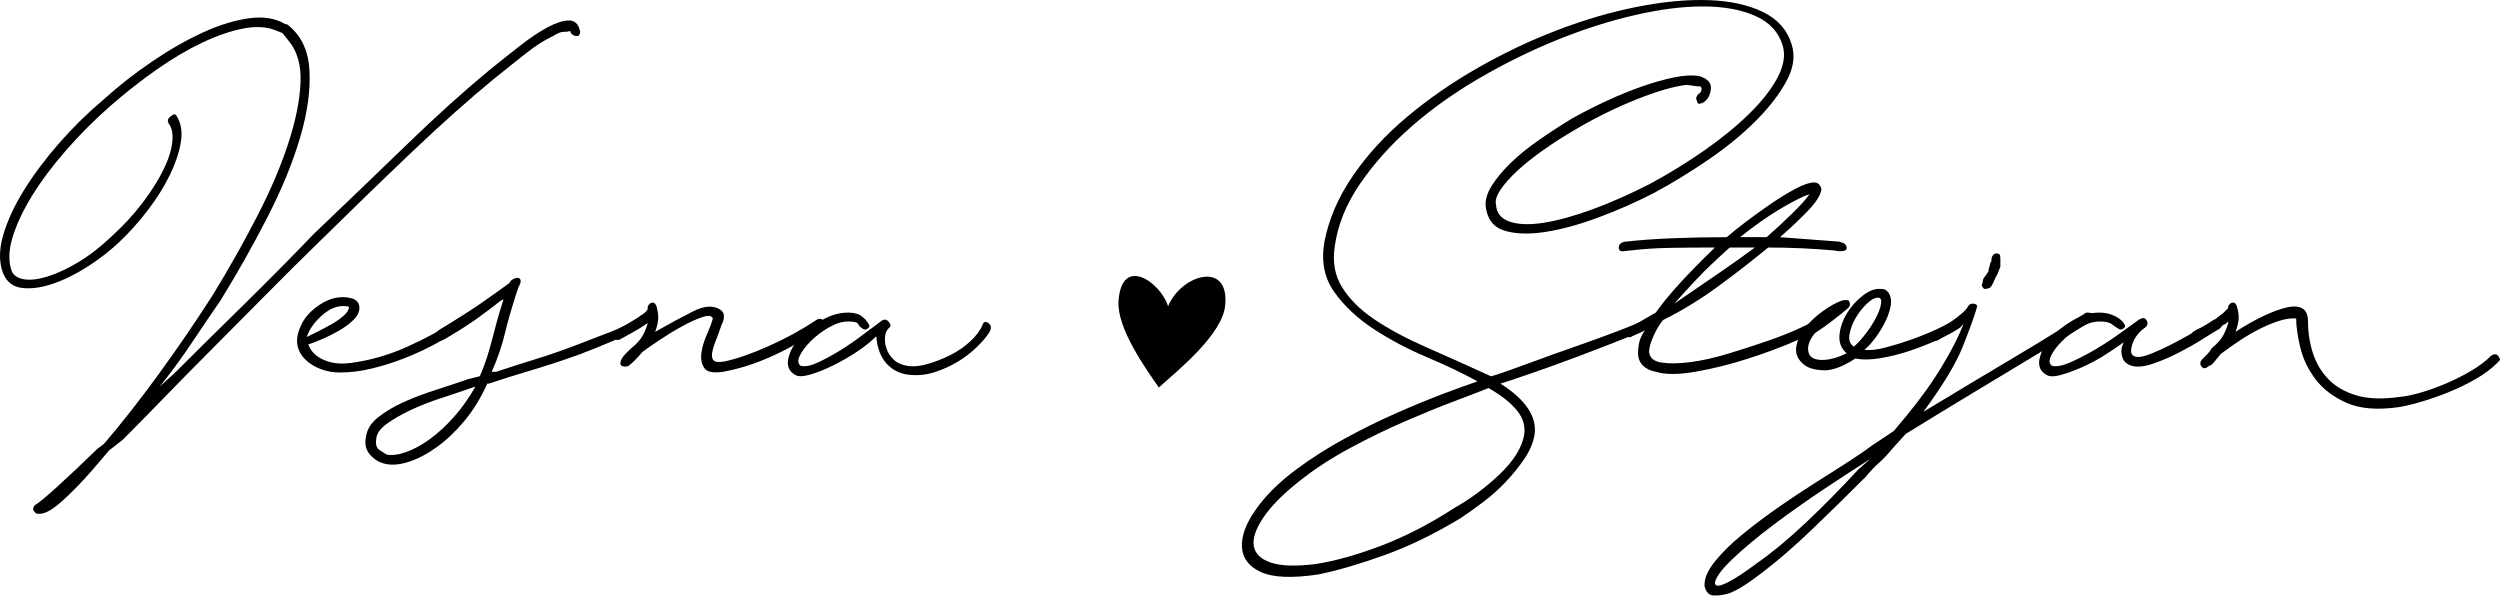 <?xml version="1.0" encoding="utf-8"?>
<!-- Generator: Adobe Illustrator 16.0.0, SVG Export Plug-In . SVG Version: 6.00 Build 0)  -->
<!DOCTYPE svg PUBLIC "-//W3C//DTD SVG 1.1//EN" "http://www.w3.org/Graphics/SVG/1.1/DTD/svg11.dtd">
<svg version="1.1" id="Layer_1" xmlns="http://www.w3.org/2000/svg" xmlns:xlink="http://www.w3.org/1999/xlink" x="0px" y="0px"
	 width="287px" height="68.367px" viewBox="25.86 6.161 287 68.367" style="enable-background:new 25.86 6.161 287 68.367;"
	 xml:space="preserve">
<g>
	<path d="M30.094,65.14c-0.284-0.171-0.424-0.354-0.424-0.553c0-0.196,0.084-0.354,0.255-0.468c0.453-0.282,1.287-0.977,2.505-2.08
		c1.216-1.103,2.759-2.559,4.627-4.372l0.678-0.509l0.171-0.17c1.98-2.32,4.032-4.938,6.155-7.854
		c2.122-2.913,4.203-5.955,6.24-9.126c1.868-3.056,3.565-6.07,5.094-9.042c1.529-2.971,2.717-5.759,3.565-8.363
		c0.85-2.602,1.317-4.925,1.401-6.961c0.084-2.038-0.382-3.651-1.401-4.839l-0.679-0.849l-0.849-0.339
		c-1.019-0.396-2.25-0.453-3.694-0.169c-1.441,0.284-3,0.822-4.668,1.613c-1.669,0.793-3.396,1.812-5.179,3.056
		c-1.783,1.246-3.552,2.632-5.307,4.159c-1.867,1.642-3.581,3.354-5.136,5.138c-1.557,1.782-2.858,3.523-3.905,5.221
		c-1.048,1.698-1.797,3.298-2.25,4.797c-0.452,1.5-0.479,2.788-0.084,3.862c0.227,0.51,0.707,0.821,1.444,0.935
		c0.735,0.115,1.641,0,2.716-0.339c1.075-0.339,2.251-0.891,3.524-1.656c1.273-0.764,2.559-1.769,3.862-3.014
		c1.302-1.188,2.448-2.433,3.438-3.736c0.99-1.301,1.783-2.547,2.378-3.735c0.595-1.189,0.948-2.263,1.061-3.226
		c0.113-0.963-0.03-1.698-0.424-2.208c-0.171-0.339-0.057-0.622,0.339-0.849c0.282-0.283,0.509-0.226,0.679,0.17
		c0.452,0.793,0.58,1.77,0.382,2.929c-0.199,1.161-0.624,2.406-1.274,3.736c-0.651,1.33-1.486,2.661-2.504,3.99
		c-1.019,1.33-2.095,2.533-3.227,3.609c-1.133,1.076-2.392,2.052-3.778,2.929c-1.387,0.877-2.731,1.528-4.032,1.953
		c-1.303,0.425-2.462,0.566-3.481,0.425c-1.02-0.141-1.726-0.722-2.123-1.742c-0.453-1.244-0.438-2.687,0.043-4.33
		c0.481-1.641,1.273-3.354,2.377-5.136c1.104-1.783,2.448-3.581,4.033-5.392c1.584-1.811,3.282-3.48,5.094-5.008
		c1.754-1.584,3.636-3.056,5.646-4.416c2.008-1.358,3.948-2.461,5.816-3.311s3.621-1.387,5.264-1.613
		c1.641-0.226,3.028,0,4.161,0.68h0.169c1.584,1.188,2.448,2.929,2.589,5.221c0.141,2.292-0.212,4.882-1.061,7.77
		c-0.849,2.886-2.109,5.958-3.778,9.211c-1.67,3.255-3.467,6.439-5.391,9.55c-1.133,1.644-2.207,3.228-3.226,4.755
		c-1.02,1.528-2.038,2.944-3.057,4.245l-0.679,0.85l1.698-1.528c2.491-2.491,5.094-5.066,7.811-7.727
		c2.717-2.66,5.434-5.404,8.15-8.235c3.678-3.51,7.244-6.934,10.697-10.273c3.452-3.339,6.622-6.198,9.508-8.576
		c1.189-0.961,2.363-1.896,3.523-2.802c1.16-0.904,2.221-1.613,3.185-2.123c0.962-0.509,1.769-0.763,2.419-0.763
		s1.061,0.369,1.231,1.104c0.113,0.228,0.055,0.454-0.17,0.68c-0.284,0-0.466-0.027-0.552-0.085
		c-0.085-0.056-0.185-0.141-0.297-0.255c0-0.226-0.113-0.282-0.34-0.169c-0.169,0-0.381,0.015-0.636,0.042
		c-0.254,0.03-0.608,0.185-1.061,0.468c-0.965,0.452-1.968,1.088-3.015,1.909c-1.048,0.823-2.307,1.825-3.778,3.015
		c-2.831,2.321-5.942,5.093-9.339,8.319c-3.396,3.227-6.961,6.68-10.697,10.359c-2.094,2.037-4.16,4.09-6.198,6.155
		c-2.038,2.066-4.032,4.076-5.985,6.028c-1.953,1.951-3.808,3.834-5.561,5.646c-1.755,1.813-3.368,3.452-4.838,4.924l-1.529,1.189
		l-2.038,2.376c-1.188,1.359-2.321,2.521-3.396,3.481c-1.076,0.964-1.923,1.444-2.547,1.444L30.094,65.14L30.094,65.14z"/>
	<path d="M60.318,43.744c0.339-0.849,0.904-1.583,1.698-2.207c0.792-0.622,1.584-1.019,2.377-1.188
		c0.622-0.113,1.217-0.099,1.783,0.042c0.565,0.143,0.877,0.467,0.934,0.976c0.056,0.511-0.157,1.006-0.636,1.486
		c-0.481,0.482-1.076,0.921-1.782,1.316c-0.708,0.396-1.401,0.737-2.08,1.019c-0.68,0.284-1.133,0.454-1.359,0.51
		c0.282,0.794,0.876,1.388,1.783,1.783c0.903,0.396,1.952,0.509,3.141,0.339c2.15-0.282,4.273-0.892,6.367-1.824
		c2.094-0.936,3.906-1.912,5.434-2.93c0.339-0.282,0.622-0.282,0.85,0c0.225,0.283,0.169,0.566-0.17,0.849
		c-0.793,0.567-1.741,1.146-2.843,1.74c-1.105,0.596-2.265,1.134-3.481,1.613c-1.217,0.48-2.462,0.877-3.736,1.188
		c-1.273,0.311-2.505,0.467-3.693,0.467c-0.794,0-1.529-0.126-2.208-0.382c-0.68-0.256-1.26-0.607-1.741-1.061
		c-0.481-0.453-0.794-0.99-0.934-1.613C59.881,45.245,59.979,44.539,60.318,43.744z M65.923,41.367
		c-1.02-0.226-2.01,0.073-2.972,0.892c-0.962,0.822-1.585,1.685-1.868,2.591c0.227-0.112,0.595-0.297,1.104-0.552
		c0.51-0.255,1.046-0.537,1.613-0.849c0.565-0.31,1.062-0.65,1.486-1.019C65.709,42.061,65.923,41.708,65.923,41.367z"/>
	<path d="M69.911,59.366c-0.622-0.169-1.159-0.522-1.613-1.061c-0.453-0.537-0.594-1.202-0.425-1.994c0.114-0.85,0.582-1.6,1.4-2.25
		c0.822-0.65,1.798-1.231,2.929-1.741c1.134-0.51,2.363-0.977,3.694-1.401c1.329-0.424,2.56-0.833,3.693-1.23l1.358-0.339
		c0.34-0.792,0.607-1.5,0.807-2.122c0.198-0.623,0.382-1.259,0.552-1.912c0.169-0.649,0.353-1.344,0.551-2.08
		c0.198-0.733,0.467-1.64,0.807-2.716l-0.339,0.169c-0.849,0.681-1.77,1.374-2.759,2.08c-0.991,0.709-2.223,1.487-3.692,2.336
		c-0.397,0.228-0.68,0.17-0.849-0.17c-0.114-0.113-0.142-0.255-0.085-0.424c0.056-0.17,0.141-0.311,0.255-0.427
		c2.15-1.299,3.833-2.375,5.052-3.226c1.216-0.849,2.249-1.583,3.098-2.206c0.056-0.169,0.184-0.31,0.383-0.424
		c0.198-0.114,0.382-0.169,0.552-0.169c0.17,0,0.282,0.084,0.339,0.254c0.057,0.17-0.028,0.454-0.254,0.849
		c-0.679,2.038-1.188,3.779-1.528,5.223c-0.34,1.443-0.849,2.929-1.528,4.456h0.509c1.36-0.451,2.815-0.919,4.373-1.4
		c1.556-0.479,3.155-1.032,4.797-1.654c1.302-0.511,2.588-1.006,3.862-1.487c1.273-0.479,2.42-1.062,3.439-1.739
		c0-0.113,0.113-0.185,0.339-0.214c0.226-0.027,0.396,0.043,0.509,0.214c0.169,0.113,0.183,0.283,0.042,0.509
		c-0.142,0.227-0.27,0.34-0.382,0.34c-1.019,0.678-2.193,1.303-3.523,1.867c-1.33,0.567-2.589,1.076-3.778,1.528
		c-1.868,0.681-3.708,1.289-5.519,1.826c-1.812,0.538-3.481,1.06-5.009,1.571h-0.169c-0.737,1.641-1.613,3.07-2.631,4.288
		c-1.019,1.217-2.081,2.221-3.184,3.013c-1.104,0.794-2.193,1.36-3.269,1.699C71.638,59.537,70.705,59.594,69.911,59.366z
		 M80.439,50.537c-1.302,0.454-2.604,0.891-3.906,1.316c-1.303,0.424-2.491,0.891-3.565,1.4s-1.98,1.033-2.717,1.571
		c-0.735,0.539-1.131,1.091-1.189,1.656c-0.112,0.679,0.015,1.132,0.382,1.358c0.369,0.227,0.637,0.396,0.807,0.508
		c0.624,0.115,1.374,0.017,2.25-0.296c0.879-0.311,1.782-0.807,2.717-1.486c0.934-0.678,1.853-1.528,2.759-2.547
		C78.882,52.998,79.703,51.84,80.439,50.537z"/>
	<path d="M97.25,47.31c0.169-0.283,0.537-0.679,1.104-1.188c0.622-0.51,1.061-1.005,1.315-1.486c0.255-0.479,0.438-0.946,0.552-1.4
		c-0.553,0.397-1.093,0.735-1.618,1.019c-0.526,0.285-1.038,0.566-1.535,0.85c-0.333,0.17-0.597,0.085-0.795-0.255
		c-0.199-0.339-0.1-0.595,0.298-0.765c0.33-0.169,0.716-0.381,1.156-0.636c0.441-0.255,0.839-0.495,1.197-0.722
		s0.664-0.438,0.917-0.638c0.253-0.197,0.38-0.381,0.38-0.552v-0.17c0.113-0.282,0.282-0.438,0.51-0.466
		c0.226-0.028,0.396,0.127,0.509,0.466c0.17,0.624,0.225,1.146,0.17,1.572c-0.057,0.424-0.17,0.863-0.34,1.316
		c1.698-0.963,3.17-1.754,4.415-2.378c1.245-0.623,2.263-0.68,3.057-0.169c0.282,0.169,0.424,0.424,0.424,0.764
		c0,0.338-0.085,0.65-0.255,0.934c-0.227,0.678-0.453,1.303-0.678,1.868c-0.228,0.566-0.37,1.047-0.425,1.442
		c-0.057,0.396,0.014,0.68,0.211,0.85c0.198,0.17,0.608,0.199,1.231,0.085c1.359-0.283,3.028-0.862,5.01-1.74
		c1.98-0.878,3.82-1.882,5.518-3.015c0.396-0.227,0.68-0.17,0.849,0.17c0.17,0.339,0.113,0.566-0.169,0.679
		c-1.868,1.303-3.765,2.393-5.689,3.269c-1.924,0.878-3.82,1.485-5.688,1.825c-1.133,0.17-1.854,0.029-2.164-0.425
		c-0.312-0.451-0.424-1.019-0.341-1.698c0.086-0.679,0.298-1.4,0.637-2.164c0.34-0.765,0.565-1.372,0.681-1.825
		c-0.116-0.34-0.51-0.396-1.189-0.17c-0.679,0.228-1.458,0.582-2.334,1.061c-0.879,0.481-1.74,1.007-2.589,1.571
		c-0.85,0.567-1.501,1.02-1.954,1.358c-0.284,0.339-0.581,0.667-0.891,0.977c-0.312,0.312-0.552,0.524-0.722,0.638
		c-0.284,0.113-0.539,0.113-0.764,0C97.022,48.048,97.022,47.765,97.25,47.31z"/>
	<path d="M117.116,49.179c-0.68-0.396-0.934-1.006-0.765-1.825c0.171-0.82,0.595-1.614,1.273-2.378
		c0.68-0.765,1.528-1.442,2.547-2.037c1.019-0.595,2.038-0.892,3.057-0.892c0.68,0,1.202,0.142,1.571,0.425
		c0.368,0.283,0.636,0.594,0.807,0.934c0.113,0.169,0.07,0.326-0.127,0.467c-0.199,0.143-0.382,0.156-0.551,0.043
		c-0.284-0.17-0.466-0.353-0.552-0.552c-0.085-0.197-0.466-0.297-1.146-0.297c-0.679,0-1.415,0.227-2.208,0.679
		c-0.793,0.454-1.485,0.976-2.081,1.57c-0.594,0.595-1.018,1.161-1.273,1.698c-0.255,0.539-0.212,0.922,0.127,1.148
		c0.509,0.113,1.159-0.015,1.953-0.383c0.792-0.367,1.626-0.82,2.505-1.358c0.877-0.538,1.726-1.117,2.546-1.741
		c0.819-0.622,1.542-1.159,2.166-1.613c0.338-0.281,0.636-0.281,0.891,0c0.255,0.284,0.297,0.51,0.126,0.68
		c-0.284,0.227-0.452,0.551-0.509,0.977c-0.057,0.424-0.014,0.878,0.127,1.359c0.141,0.481,0.409,0.92,0.806,1.315
		c0.396,0.396,0.935,0.651,1.614,0.765c0.679,0.113,1.456,0.041,2.334-0.214c0.877-0.255,1.741-0.594,2.59-1.018
		c0.849-0.425,1.613-0.948,2.293-1.571c0.679-0.621,1.16-1.275,1.443-1.953c0.113-0.34,0.34-0.382,0.679-0.126
		c0.339,0.254,0.339,0.635,0,1.146c-0.339,0.511-0.821,1.061-1.443,1.656c-0.624,0.594-1.331,1.132-2.122,1.611
		c-0.795,0.481-1.671,0.88-2.632,1.189c-0.963,0.311-1.953,0.41-2.971,0.297c-1.02-0.112-1.869-0.537-2.547-1.272
		c-0.678-0.735-1.077-1.784-1.189-3.143c-0.624,0.623-1.388,1.231-2.292,1.825c-0.905,0.595-1.825,1.118-2.759,1.571
		c-0.934,0.453-1.797,0.792-2.589,1.018C118.021,49.405,117.455,49.405,117.116,49.179z"/>
	<path d="M174.677,60.047c1.754-1.301,3.622-2.49,5.604-3.565c1.98-1.076,3.934-2.039,5.858-2.888
		c1.924-0.85,3.707-1.584,5.348-2.207c1.644-0.621,2.974-1.103,3.992-1.444c-1.643-0.903-3.565-1.824-5.772-2.758
		c-2.208-0.934-4.246-2.01-6.113-3.227c-1.868-1.218-3.383-2.632-4.542-4.246c-1.161-1.612-1.543-3.551-1.146-5.815
		c0.509-2.604,1.599-5.122,3.268-7.556c1.668-2.433,3.735-4.683,6.198-6.75c2.461-2.066,5.178-3.948,8.148-5.646
		c2.974-1.698,6.016-3.142,9.128-4.33c3.112-1.189,6.168-2.08,9.169-2.674c2.999-0.594,5.731-0.849,8.192-0.764
		s4.541,0.539,6.239,1.359s2.803,2.08,3.312,3.778c0.396,1.302,0.185,2.703-0.637,4.203c-0.821,1.501-1.994,3.014-3.523,4.542
		c-1.527,1.528-3.325,3.002-5.391,4.416c-2.066,1.415-4.146,2.688-6.239,3.82c-2.095,1.077-4.245,2.025-6.452,2.844
		c-2.207,0.822-4.245,1.373-6.113,1.656s-3.426,0.227-4.67-0.17c-1.246-0.396-1.953-1.33-2.122-2.803
		c-0.058-0.733,0.184-1.528,0.722-2.377c0.537-0.849,1.259-1.711,2.164-2.59c0.905-0.876,1.967-1.741,3.186-2.59
		c1.216-0.849,2.476-1.669,3.778-2.462c1.3-0.734,2.658-1.429,4.075-2.079c1.413-0.651,2.772-1.203,4.074-1.656
		s2.505-0.793,3.609-1.02c1.104-0.225,2.051-0.282,2.844-0.169c1.019,0.284,1.486,0.794,1.401,1.528
		c-0.086,0.736-0.383,1.247-0.892,1.529c-0.454,0.227-0.682,0.169-0.682-0.169c-0.113-0.17-0.142-0.325-0.083-0.467
		c0.056-0.141,0.141-0.268,0.255-0.382c0.112,0,0.211-0.113,0.297-0.34c0.085-0.225,0.043-0.395-0.127-0.509h-0.34l-1.188-0.17
		c-1.472,0.17-3.383,0.722-5.73,1.655c-2.349,0.934-4.683,2.08-7.004,3.439c-1.359,0.794-2.62,1.6-3.778,2.419
		c-1.161,0.821-2.152,1.614-2.973,2.377c-0.82,0.764-1.458,1.486-1.909,2.166c-0.453,0.679-0.624,1.246-0.511,1.698
		c0.057,0.963,0.58,1.612,1.571,1.953c0.989,0.34,2.292,0.382,3.904,0.127c1.614-0.255,3.468-0.764,5.562-1.528
		c2.094-0.764,4.302-1.741,6.623-2.929c2.206-1.188,4.3-2.476,6.281-3.863c1.982-1.386,3.694-2.787,5.138-4.203
		c1.443-1.414,2.519-2.787,3.227-4.117c0.708-1.329,0.919-2.533,0.636-3.608c-0.452-1.584-1.5-2.745-3.141-3.481
		c-1.643-0.734-3.65-1.104-6.026-1.104c-2.379,0-5.024,0.34-7.938,1.02c-2.916,0.678-5.874,1.627-8.872,2.844
		c-3.001,1.218-5.958,2.673-8.872,4.371c-2.916,1.698-5.535,3.566-7.855,5.604c-2.321,2.038-4.273,4.218-5.858,6.537
		c-1.584,2.321-2.547,4.699-2.886,7.131c-0.284,1.813,0,3.397,0.85,4.754c0.849,1.358,2.093,2.589,3.735,3.693
		c1.641,1.104,3.621,2.166,5.943,3.184c2.32,1.02,4.782,2.124,7.386,3.312h0.085c0.396-0.113,1.076-0.339,2.038-0.68
		c0.963-0.338,2.052-0.734,3.269-1.188c1.218-0.453,2.518-0.919,3.905-1.4c1.387-0.481,2.688-0.947,3.904-1.401
		c1.218-0.453,2.278-0.862,3.185-1.23c0.904-0.368,1.529-0.664,1.868-0.892c0-0.113,0.113-0.185,0.339-0.213s0.396,0.042,0.51,0.213
		c0.169,0.113,0.183,0.283,0.044,0.51c-0.144,0.227-0.271,0.339-0.383,0.339c-0.453,0.339-1.529,0.85-3.228,1.529
		c-1.698,0.679-3.522,1.387-5.477,2.123c-1.952,0.734-3.792,1.398-5.519,1.994c-1.727,0.594-2.873,0.977-3.438,1.146
		c2.942,1.867,4.244,3.85,3.904,5.942c-0.17,0.906-0.552,1.798-1.146,2.675c-0.594,0.878-1.289,1.74-2.08,2.589
		c-0.793,0.85-1.655,1.628-2.589,2.336c-0.936,0.708-1.826,1.345-2.675,1.909c-3.001,1.813-5.915,3.228-8.745,4.246
		s-5.349,1.753-7.555,2.207c-3,0.452-5.193,0.367-6.581-0.255c-1.386-0.623-2.122-1.571-2.208-2.844
		c-0.084-1.273,0.44-2.717,1.572-4.33C171.141,63.059,172.697,61.517,174.677,60.047z M176.884,70.914
		c2.207-0.34,4.698-1.034,7.472-2.081c2.771-1.048,5.604-2.505,8.49-4.372c1.811-1.019,3.522-2.292,5.137-3.82
		c1.613-1.528,2.561-3.027,2.845-4.5c0.169-1.02-0.1-1.967-0.808-2.845c-0.708-0.877-1.797-1.74-3.269-2.589
		c-0.849,0.34-2.136,0.836-3.861,1.485c-1.729,0.652-3.638,1.431-5.731,2.335c-2.097,0.905-4.218,1.939-6.369,3.1
		s-4.075,2.418-5.772,3.777c-1.867,1.473-3.239,2.858-4.118,4.16c-0.876,1.301-1.244,2.391-1.103,3.268
		c0.142,0.878,0.793,1.514,1.952,1.912C172.909,71.139,174.621,71.195,176.884,70.914z"/>
	<path d="M213.053,34.916c-0.114,0-0.37,0.029-0.765,0.085c-0.397,0.057-0.595-0.085-0.595-0.425c0-0.283,0.141-0.48,0.426-0.595
		c0.112-0.054,0.254-0.084,0.425-0.084c1.47-0.17,3.211-0.298,5.22-0.382c2.01-0.084,4.117-0.127,6.326-0.127
		c0.51-0.451,1.23-1.032,2.164-1.74c0.935-0.708,1.897-1.401,2.888-2.08c0.989-0.68,1.938-1.258,2.844-1.74
		c0.904-0.481,1.612-0.723,2.122-0.723c0.283,0,0.495,0.1,0.638,0.298c0.141,0.199,0.211,0.382,0.211,0.551
		c-0.114,0.624-0.593,1.388-1.441,2.292c-0.85,0.906-1.954,1.954-3.312,3.141l6.791,0.511l0.511,0.169
		c0.282,0.169,0.396,0.396,0.338,0.679c-0.056,0.17-0.311,0.255-0.762,0.255c-0.228,0-0.425-0.028-0.594-0.085
		c-1.304-0.112-2.577-0.198-3.821-0.256c-1.247-0.055-2.52-0.084-3.822-0.084c-1.923,1.585-3.877,3.099-5.858,4.542
		c-1.981,1.443-4.046,2.703-6.196,3.778c-0.396,0.453-0.764,1.063-1.104,1.825s-0.511,1.372-0.511,1.825
		c0.057,0.679,0.522,1.09,1.401,1.23c0.877,0.142,1.98,0.128,3.312-0.041c1.328-0.171,2.787-0.495,4.372-0.977
		c1.583-0.48,3.113-0.976,4.583-1.486c1.472-0.51,2.773-1.032,3.906-1.57c1.132-0.54,1.923-0.977,2.378-1.317
		c0.452-0.282,0.792-0.282,1.018,0c0.228,0.283,0.113,0.566-0.338,0.849c-0.68,0.566-1.897,1.231-3.652,1.995
		c-1.754,0.763-3.65,1.473-5.688,2.123c-2.039,0.651-4.032,1.146-5.985,1.485c-1.953,0.34-3.469,0.34-4.542,0
		c-0.624-0.112-1.119-0.353-1.486-0.722c-0.369-0.368-0.552-0.863-0.552-1.486c0-0.339,0.043-0.707,0.128-1.104
		c0.085-0.396,0.267-0.819,0.55-1.273l0.172-0.171l-1.529,0.681c-0.114,0.114-0.255,0.143-0.424,0.086
		c-0.171-0.056-0.255-0.141-0.255-0.255c-0.115-0.227-0.058-0.454,0.169-0.681l3.227-1.866c0.679-0.963,1.57-2.052,2.673-3.269
		c1.105-1.217,2.478-2.618,4.118-4.203c-1.812,0-3.538,0.014-5.179,0.042C215.909,34.647,214.41,34.745,213.053,34.916z
		 M218.062,41.028c1.979-1.359,3.735-2.56,5.263-3.609c1.529-1.046,2.857-1.995,3.992-2.844h-2.889
		c-0.508,0.454-1.244,1.133-2.206,2.038C221.258,37.519,219.872,38.99,218.062,41.028z M233.088,28.632
		c-0.793,0.339-1.825,0.892-3.098,1.655c-1.274,0.764-2.732,1.798-4.373,3.098h3.057c0.963-0.849,1.91-1.726,2.843-2.631
		c0.936-0.905,1.627-1.668,2.08-2.292L233.088,28.632z"/>
	<path d="M232.918,47.99c-0.68-0.565-0.965-1.23-0.85-1.994c0.112-0.765,0.453-1.501,1.02-2.208c0.563-0.707,1.244-1.344,2.036-1.91
		c0.794-0.564,1.501-0.963,2.123-1.189c0.114-0.054,0.298-0.084,0.552-0.084s0.383,0.084,0.383,0.254
		c0.112,0.228,0.055,0.455-0.172,0.68c-0.453,0.398-1.031,0.864-1.739,1.401c-0.708,0.538-1.401,1.032-2.079,1.486
		c-0.681,0.849-0.907,1.611-0.681,2.291c0.17,0.511,0.681,0.765,1.529,0.765c0.85,0,1.782-0.255,2.802-0.765
		c-0.624-0.565-0.892-1.273-0.808-2.122c0.087-0.85,0.368-1.669,0.85-2.462c0.48-0.791,1.09-1.471,1.825-2.038
		c0.735-0.565,1.414-0.82,2.039-0.763c0.168,0,0.309,0.014,0.423,0.042c0.112,0.029,0.255,0.127,0.426,0.297
		c0.338,0.453,0.437,1.019,0.296,1.699c-0.141,0.68-0.395,1.358-0.763,2.037c-0.369,0.678-0.778,1.303-1.231,1.867
		c-0.453,0.567-0.795,0.906-1.019,1.019c0.565,0.114,1.344,0.044,2.335-0.211c0.99-0.255,2.009-0.566,3.058-0.935
		c1.044-0.368,2.05-0.777,3.013-1.231c0.961-0.452,1.669-0.849,2.123-1.188c0.452,0,0.679,0.114,0.679,0.34
		c0.113,0.227,0.057,0.453-0.17,0.679c-0.566,0.396-1.358,0.835-2.377,1.315c-1.02,0.481-2.11,0.921-3.268,1.316
		c-1.162,0.397-2.321,0.694-3.482,0.893c-1.159,0.198-2.136,0.213-2.929,0.043c-1.472,0.963-2.716,1.415-3.734,1.357
		C234.106,48.614,233.37,48.386,232.918,47.99z M241.578,40.349c-0.397-0.056-0.85,0.156-1.36,0.637
		c-0.509,0.48-0.947,1.033-1.315,1.655c-0.369,0.623-0.608,1.26-0.721,1.911c-0.116,0.65,0.055,1.117,0.51,1.399
		c0.451-0.396,0.904-0.892,1.358-1.486c0.451-0.594,0.834-1.187,1.146-1.782c0.312-0.594,0.511-1.115,0.594-1.571
		C241.875,40.661,241.803,40.406,241.578,40.349z"/>
	<path d="M221.541,73.291c0-0.794,0.397-1.685,1.188-2.674c0.795-0.991,1.825-2.011,3.1-3.057c1.272-1.047,2.661-2.094,4.158-3.142
		c1.501-1.045,2.973-2.022,4.416-2.929c1.442-0.904,2.731-1.725,3.862-2.461c1.134-0.736,1.952-1.303,2.462-1.698l2.547-1.699
		c2.039-2.377,3.622-4.441,4.755-6.197c1.132-1.753,2.037-3.366,2.718-4.839l0.51-1.188c-0.454,0.339-0.991,0.678-1.614,1.019
		c-0.623,0.34-0.991,0.566-1.104,0.68c-0.17,0.114-0.354,0.185-0.551,0.211c-0.2,0.03-0.354-0.042-0.469-0.211
		c-0.168-0.34-0.113-0.565,0.171-0.68c0.17-0.055,0.466-0.213,0.893-0.467c0.423-0.255,0.849-0.537,1.271-0.849
		c0.426-0.311,0.821-0.623,1.188-0.936c0.37-0.31,0.609-0.579,0.724-0.806c0.168-0.283,0.408-0.396,0.722-0.34
		c0.31,0.057,0.409,0.227,0.297,0.51c-0.338,1.133-0.893,2.646-1.654,4.543c-0.765,1.896-2.251,4.344-4.46,7.344
		c4.416-2.66,8.123-4.883,11.123-6.665c2.999-1.782,5.52-3.354,7.557-4.712c0.451,0,0.734,0.056,0.849,0.17
		c0.17,0.339,0.057,0.622-0.338,0.849c-1.076,0.679-2.223,1.388-3.44,2.122c-1.218,0.736-2.646,1.601-4.288,2.59
		c-1.642,0.991-3.564,2.151-5.772,3.48c-2.207,1.331-4.783,2.901-7.726,4.713l-1.529,1.697c-0.509,0.623-1.019,1.161-1.528,1.614
		c-0.511,0.453-1.019,0.989-1.528,1.611c-2.151,2.153-4.217,4.176-6.197,6.072c-1.98,1.894-3.82,3.491-5.519,4.795
		c-0.794,0.622-1.541,1.159-2.249,1.612c-0.708,0.454-1.317,0.766-1.826,0.936c-0.621,0.169-1.188,0.239-1.698,0.212
		c-0.51-0.029-0.849-0.381-1.018-1.061L221.541,73.291L221.541,73.291z M227.656,70.745c1.698-1.189,3.536-2.718,5.518-4.586
		c1.982-1.867,3.989-3.905,6.028-6.112l1.358-1.189c-1.528,0.964-3.312,2.123-5.348,3.481c-2.039,1.358-3.977,2.731-5.817,4.117
		c-1.839,1.386-3.396,2.687-4.669,3.905c-1.274,1.216-1.938,2.136-1.996,2.759c0.058,0.282,0.299,0.354,0.723,0.213
		c0.426-0.143,0.922-0.383,1.486-0.723c0.565-0.339,1.104-0.693,1.613-1.062C227.06,71.181,227.429,70.914,227.656,70.745z
		 M253.633,39.33c-0.282-0.283-0.338-0.511-0.168-0.681c0-0.283,0.069-0.509,0.212-0.679c0.141-0.17,0.296-0.396,0.467-0.68
		c0-0.169,0.028-0.325,0.084-0.467c0.057-0.141,0.087-0.268,0.087-0.382l0.168-0.339v-0.169c0-0.169,0.057-0.325,0.171-0.467
		c0.112-0.141,0.226-0.212,0.339-0.212c0.283,0,0.438,0.071,0.467,0.212c0.028,0.142,0.044,0.298,0.044,0.467v0.849l-0.34,0.849
		c-0.17,0.285-0.298,0.539-0.382,0.764c-0.087,0.227-0.186,0.424-0.299,0.594C254.368,39.218,254.086,39.33,253.633,39.33z"/>
	<path d="M260.764,49.179c-0.679-0.396-0.934-1.006-0.764-1.825c0.171-0.82,0.594-1.614,1.275-2.378
		c0.678-0.765,1.526-1.442,2.546-2.037s2.037-0.892,3.057-0.892c0.679,0,1.285,0.142,1.825,0.425c0.536,0.283,0.89,0.594,1.06,0.934
		c0.112,0.169,0.072,0.326-0.126,0.467c-0.198,0.143-0.383,0.156-0.552,0.043c-0.284-0.17-0.553-0.353-0.808-0.552
		c-0.255-0.197-0.721-0.297-1.399-0.297c-0.681,0-1.416,0.227-2.206,0.679c-0.794,0.454-1.486,0.976-2.081,1.57
		c-0.595,0.596-1.02,1.161-1.274,1.698c-0.253,0.539-0.212,0.922,0.128,1.148c0.51,0.113,1.188-0.015,2.037-0.383
		c0.85-0.367,1.74-0.82,2.675-1.358s1.839-1.117,2.716-1.741c0.877-0.622,1.627-1.159,2.251-1.613
		c0.564-0.451,0.946-0.509,1.146-0.169c0.199,0.339,0.155,0.623-0.126,0.849c-0.736,0.511-1.231,1.146-1.486,1.911
		c-0.255,0.764-0.186,1.229,0.213,1.401c0.396,0.168,1.045,0.07,1.952-0.299c0.905-0.368,1.839-0.807,2.802-1.316
		s1.868-1.019,2.717-1.528c0.85-0.51,1.386-0.849,1.612-1.019c0.341-0.17,0.609-0.086,0.809,0.255
		c0.195,0.339,0.154,0.594-0.128,0.764c-0.397,0.227-1.02,0.608-1.869,1.146c-0.849,0.54-1.769,1.062-2.758,1.571
		c-0.991,0.51-1.983,0.935-2.973,1.274c-0.991,0.338-1.797,0.424-2.419,0.255c-0.624-0.171-1.006-0.538-1.146-1.104
		c-0.143-0.566-0.073-1.105,0.211-1.614c-0.623,0.453-1.358,0.948-2.206,1.486c-0.85,0.538-1.729,1.006-2.631,1.4
		c-0.907,0.396-1.729,0.693-2.463,0.892C261.642,49.421,261.104,49.405,260.764,49.179z"/>
	<path d="M278.763,47.31c0.172-0.17,0.342-0.34,0.512-0.511c0.17-0.168,0.338-0.395,0.51-0.679c0.622-0.51,1.061-1.005,1.315-1.486
		c0.256-0.479,0.439-0.946,0.553-1.4v-0.169l-0.171,0.169c-0.114,0.114-0.198,0.17-0.255,0.17c-0.058,0-0.143,0.058-0.255,0.17
		c-0.453,0.283-0.905,0.565-1.359,0.85c-0.453,0.283-0.85,0.51-1.188,0.679c-0.339,0.17-0.624,0.058-0.849-0.339
		c-0.228-0.226-0.115-0.451,0.338-0.681c0.341-0.169,0.734-0.367,1.19-0.594c0.452-0.226,0.849-0.479,1.188-0.763
		c0.112-0.113,0.195-0.184,0.254-0.214c0.055-0.026,0.141-0.097,0.255-0.211c0.113-0.056,0.226-0.141,0.34-0.255l0.509-0.51v-0.171
		c0.114-0.282,0.282-0.438,0.509-0.466c0.228-0.028,0.396,0.127,0.511,0.466c0.171,0.625,0.227,1.146,0.171,1.571
		c-0.059,0.426-0.171,0.864-0.34,1.316c1.13-0.734,2.208-1.343,3.226-1.824c1.02-0.48,1.909-0.806,2.674-0.976
		c0.766-0.171,1.359-0.128,1.783,0.126c0.424,0.255,0.636,0.752,0.636,1.486c0,1.246,0.185,2.448,0.553,3.608
		s0.962,2.164,1.783,3.014c0.82,0.85,1.896,1.473,3.227,1.868c1.33,0.396,2.984,0.453,4.967,0.17c0.679-0.056,1.5-0.227,2.462-0.511
		c0.962-0.282,1.938-0.637,2.93-1.061c0.989-0.425,1.938-0.904,2.843-1.444c0.904-0.537,1.67-1.115,2.292-1.74
		c0.396-0.226,0.68-0.17,0.849,0.17c0.114,0.17,0.156,0.284,0.128,0.341c-0.028,0.056-0.128,0.168-0.298,0.338
		c-0.68,0.68-1.516,1.302-2.505,1.867c-0.99,0.567-2.01,1.062-3.056,1.486c-1.048,0.424-2.095,0.795-3.141,1.104
		c-1.049,0.312-1.94,0.522-2.675,0.635c-2.435,0.342-4.414,0.171-5.943-0.508c-1.527-0.68-2.717-1.584-3.566-2.718
		c-0.849-1.131-1.43-2.347-1.739-3.65c-0.313-1.301-0.469-2.405-0.469-3.311c-0.622-0.057-1.344,0.057-2.165,0.339
		c-0.821,0.284-1.627,0.638-2.419,1.062c-0.792,0.425-1.558,0.892-2.292,1.4c-0.735,0.51-1.33,0.934-1.782,1.273
		c-0.285,0.339-0.54,0.652-0.765,0.936c-0.227,0.283-0.425,0.424-0.594,0.424c-0.339,0.339-0.623,0.368-0.85,0.085
		C278.367,47.963,278.424,47.65,278.763,47.31z"/>
</g>
<g>
	<path d="M158.894,50.643c-1.483-2.117-4.836-6.813-4.628-9.917c0.355-5.321,4.84-2.156,5.688,0.597
		c1.483-3.601,6.99-5.295,6.566-0.212C166.308,44.501,161.012,48.737,158.894,50.643z"/>
</g>
</svg>
